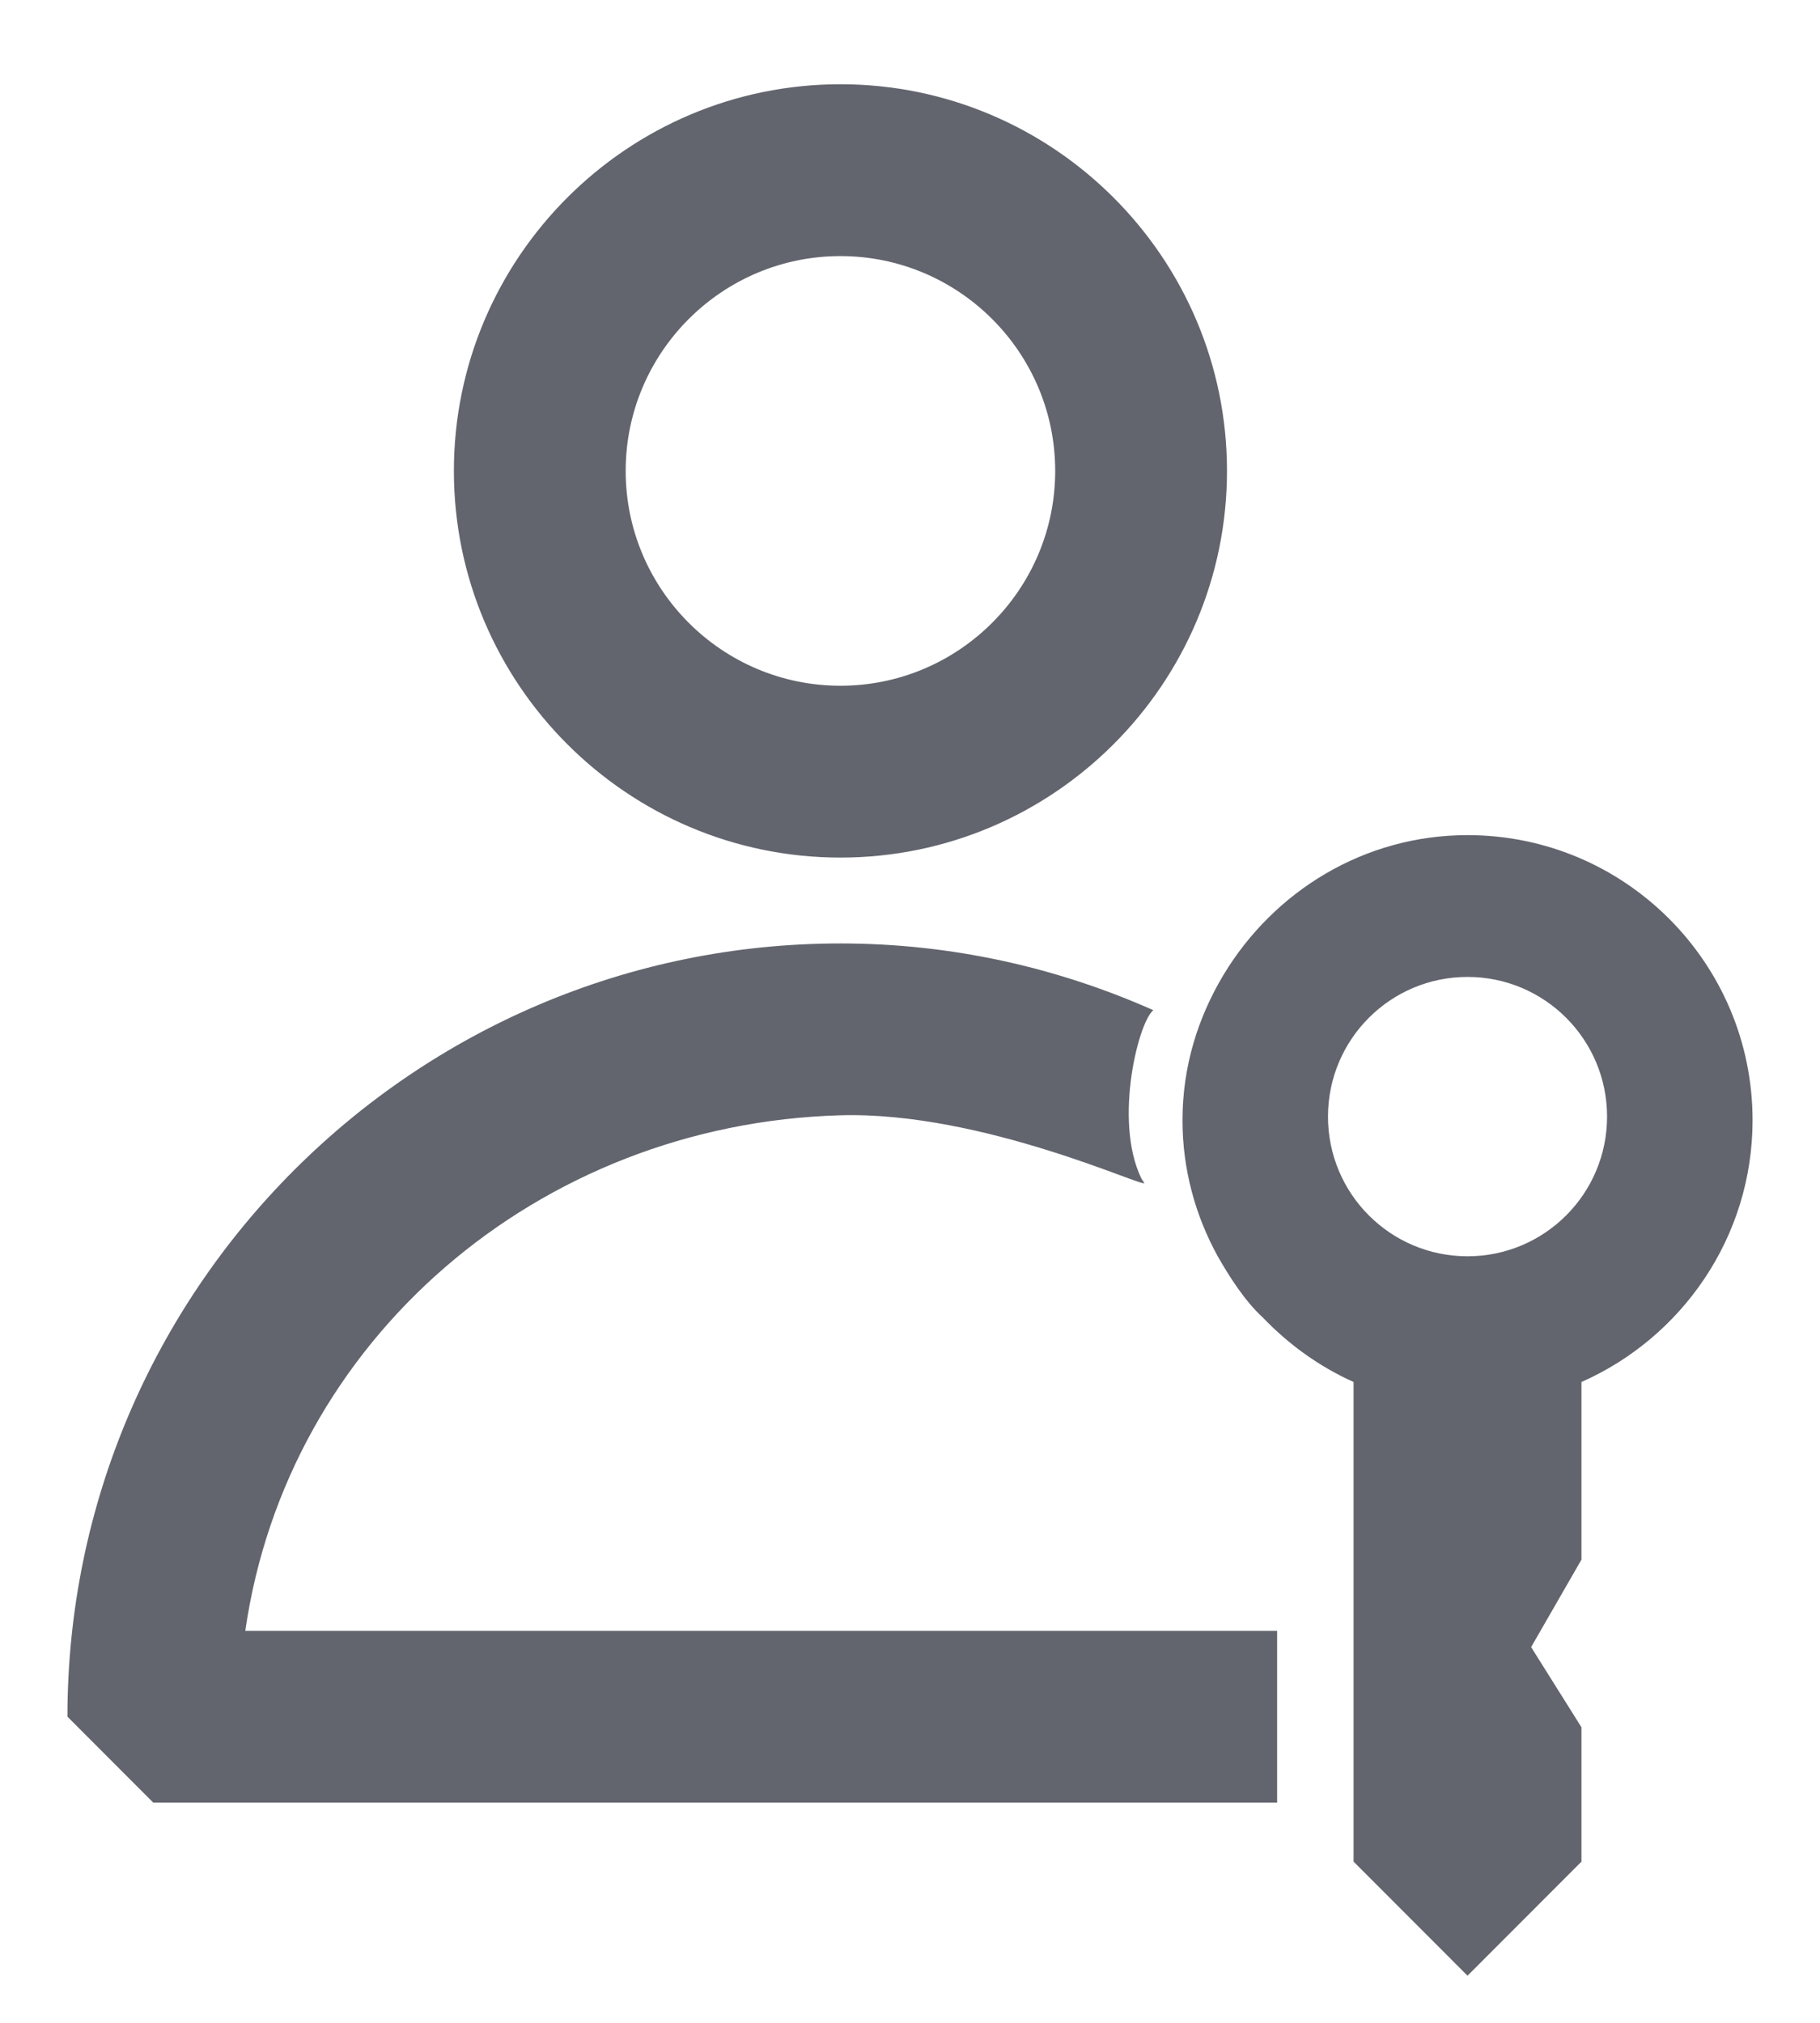 <?xml version="1.0" encoding="UTF-8"?>
<svg width="18px" height="20px" viewBox="0 0 18 20" version="1.1" xmlns="http://www.w3.org/2000/svg" xmlns:xlink="http://www.w3.org/1999/xlink">
    <title>owner thick</title>
    <g id="Icons" stroke="none" stroke-width="1" fill="none" fill-rule="evenodd">
        <g id="Icons-[All-Platforms]" transform="translate(-80, -686)" fill="#62656E">
            <g id="Icons_basic_owner" transform="translate(77, 684)">
                <path d="M11.312,4.532 C12.483,4.532 13.436,5.485 13.436,6.656 C13.436,7.827 12.483,8.78 11.312,8.78 C10.141,8.78 9.188,7.827 9.188,6.656 C9.188,5.485 10.141,4.532 11.312,4.532 L11.312,4.532 Z M11.312,10.479 C13.419,10.479 15.135,8.764 15.135,6.656 C15.135,4.548 13.419,2.833 11.312,2.833 C9.205,2.833 7.489,4.548 7.489,6.656 C7.489,8.764 9.205,10.479 11.312,10.479 L11.312,10.479 Z M15.631,19.823 L4.516,19.823 L3.667,18.973 C3.667,14.757 7.096,11.328 11.312,11.328 C12.414,11.328 13.459,11.567 14.407,11.988 C14.407,11.988 14.427,11.97 14.402,11.992 C14.251,12.125 13.998,13.151 14.317,13.706 C14.322,13.713 14.264,13.596 14.317,13.695 C14.355,13.764 12.725,12.987 11.312,13.027 C8.323,13.112 5.84,15.246 5.426,18.124 L15.631,18.124 L15.631,19.823 Z M17.514,14.421 C16.751,14.421 16.134,13.803 16.134,13.04 C16.134,12.277 16.751,11.659 17.514,11.659 C18.276,11.659 18.894,12.277 18.894,13.04 C18.894,13.803 18.276,14.421 17.514,14.421 L17.514,14.421 Z M17.514,10.257 C16.488,10.257 15.597,10.815 15.101,11.638 C14.847,12.061 14.695,12.546 14.695,13.076 C14.695,13.566 14.824,14.023 15.045,14.424 C15.151,14.609 15.307,14.86 15.49,15.027 C15.744,15.292 16.048,15.512 16.387,15.664 L16.387,20.406 L17.514,21.534 L18.641,20.406 L18.641,19.078 L18.143,18.285 L18.641,17.42 L18.641,15.664 C19.634,15.225 20.333,14.232 20.333,13.076 C20.333,11.52 19.07,10.257 17.514,10.257 L17.514,10.257 Z"></path>
            </g>
        </g>
    </g>
</svg>